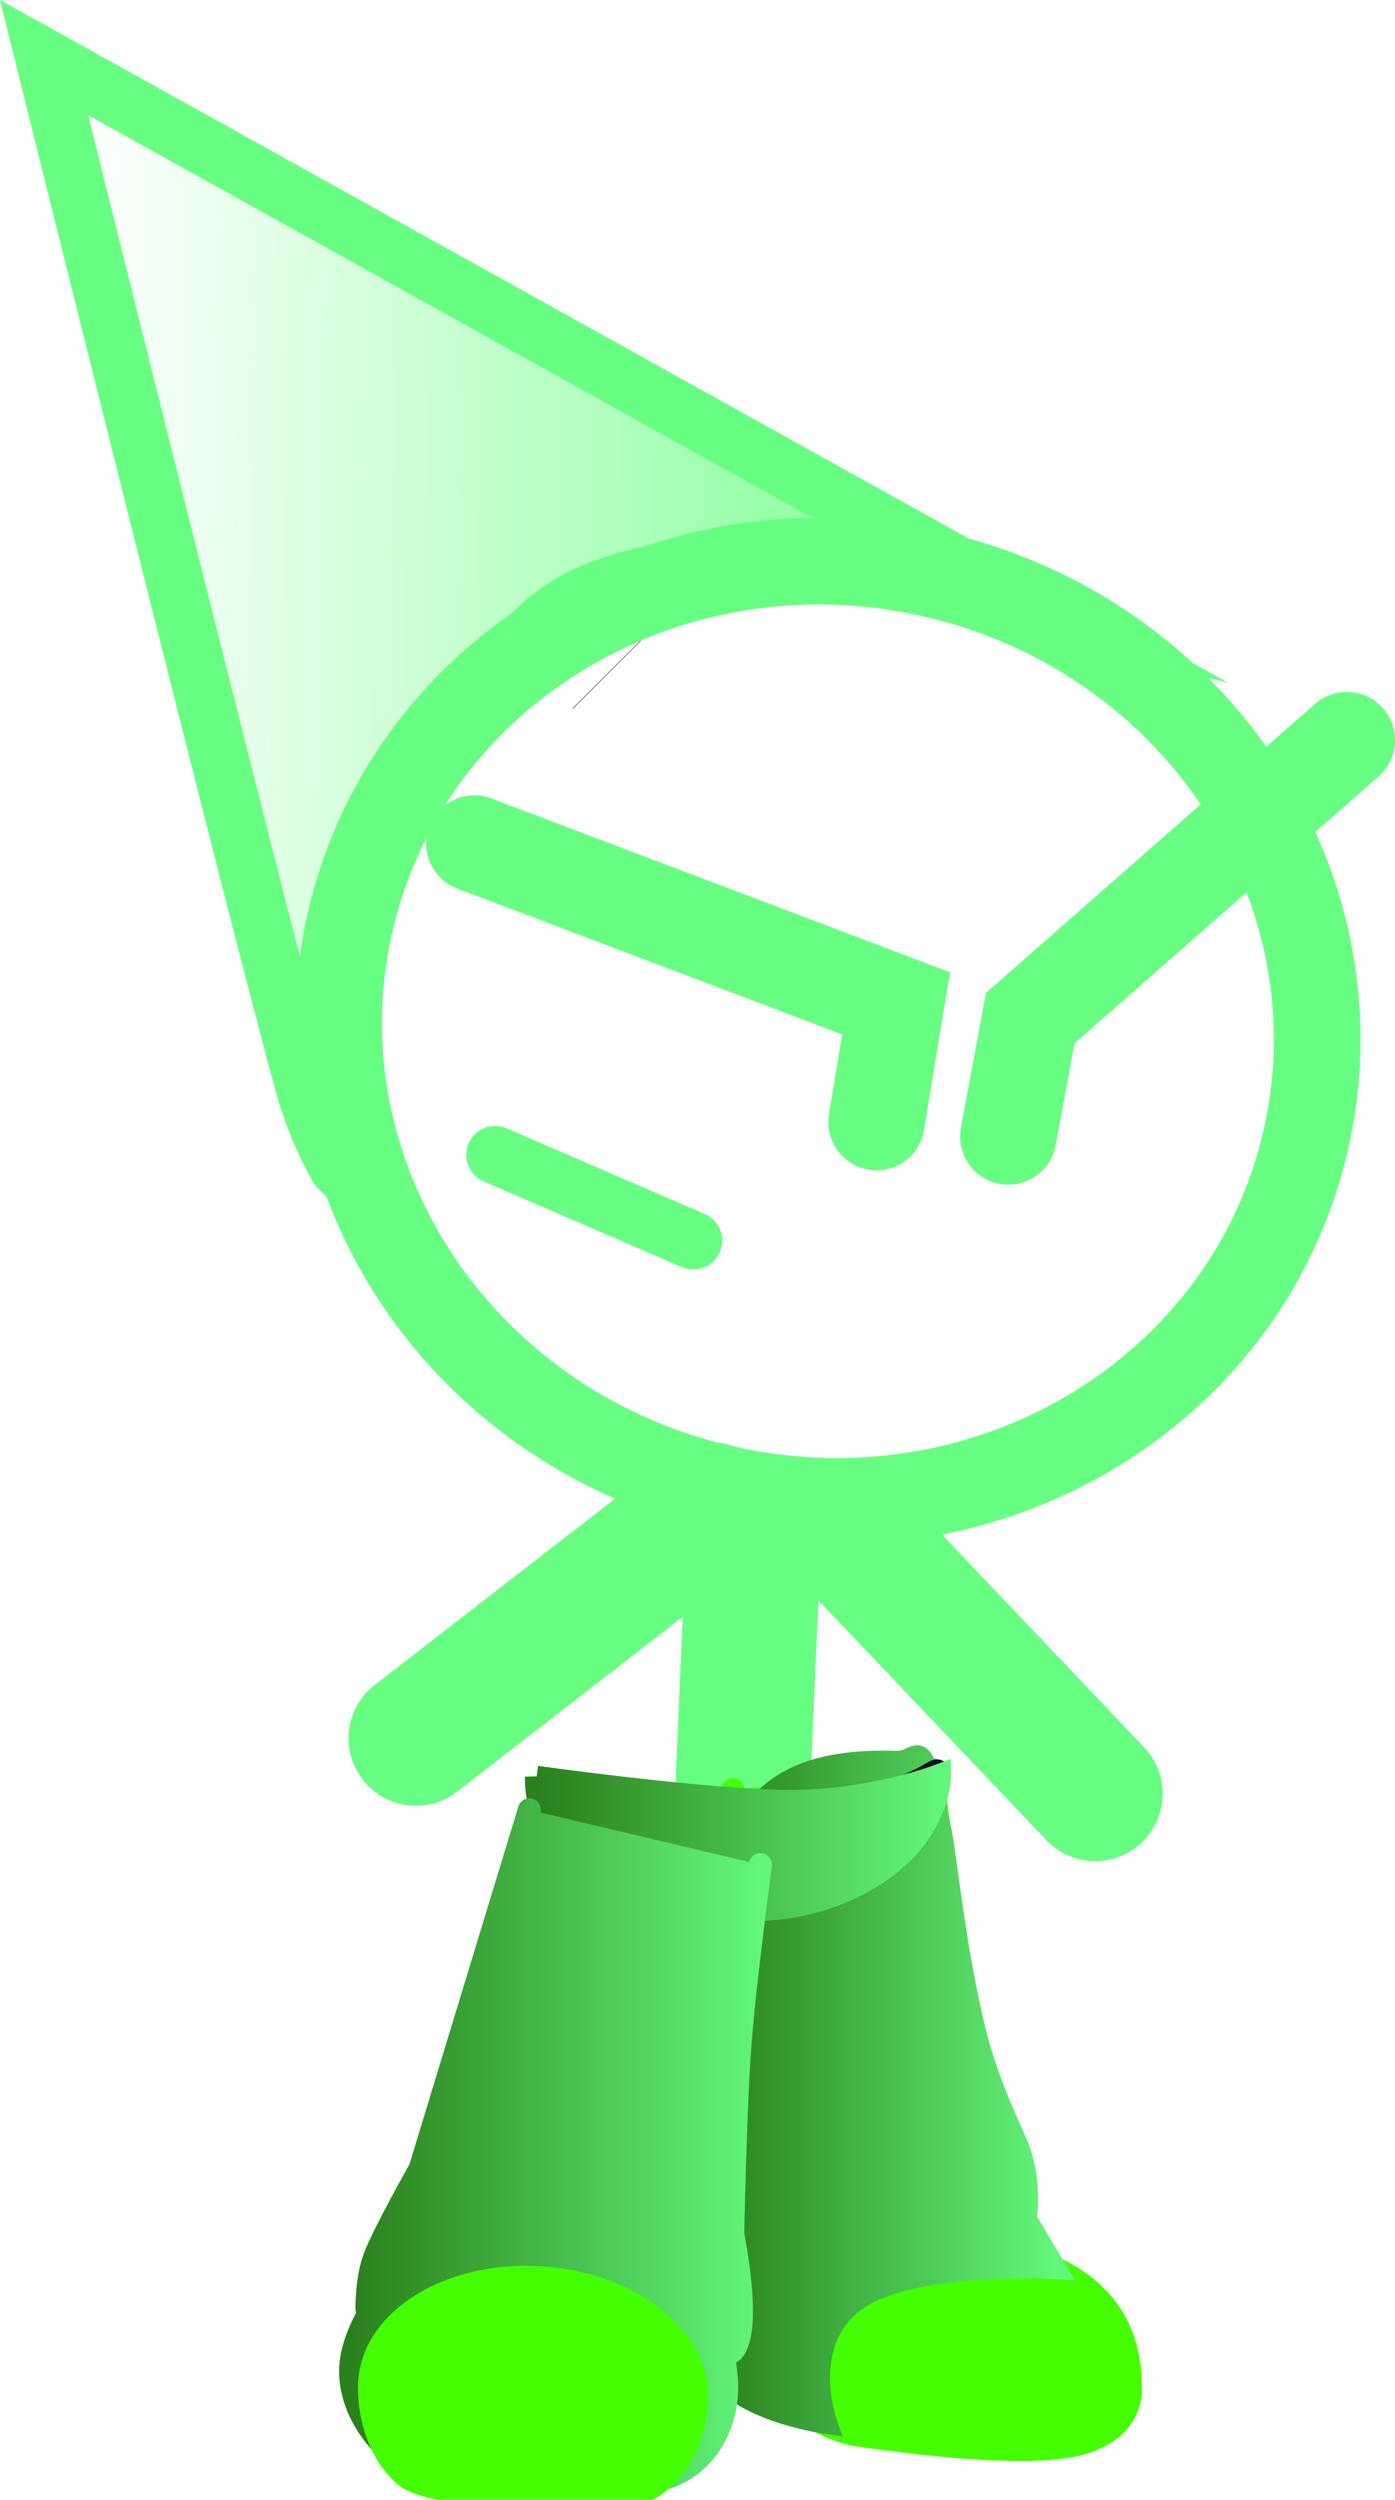 <svg version="1.1" xmlns="http://www.w3.org/2000/svg" xmlns:xlink="http://www.w3.org/1999/xlink" width="72.447" height="129.783" viewBox="0,0,72.447,129.783"><defs><linearGradient x1="232.529" y1="222.178" x2="250.394" y2="222.178" gradientUnits="userSpaceOnUse" id="color-1"><stop offset="0" stop-color="#2a801c"/><stop offset="1" stop-color="#62f67a"/></linearGradient><linearGradient x1="232.529" y1="222.178" x2="250.394" y2="222.178" gradientUnits="userSpaceOnUse" id="color-2"><stop offset="0" stop-color="#2a801c"/><stop offset="1" stop-color="#62f67a"/></linearGradient><linearGradient x1="223.52" y1="209.358" x2="244.446" y2="209.358" gradientUnits="userSpaceOnUse" id="color-3"><stop offset="0" stop-color="#2a801c"/><stop offset="1" stop-color="#62f67a"/></linearGradient><linearGradient x1="223.52" y1="209.358" x2="244.446" y2="209.358" gradientUnits="userSpaceOnUse" id="color-4"><stop offset="0" stop-color="#2a801c"/><stop offset="1" stop-color="#62f67a"/></linearGradient><linearGradient x1="213.871" y1="225.233" x2="235.154" y2="225.233" gradientUnits="userSpaceOnUse" id="color-5"><stop offset="0" stop-color="#2a801c"/><stop offset="1" stop-color="#62f67a"/></linearGradient><linearGradient x1="213.871" y1="225.233" x2="235.154" y2="225.233" gradientUnits="userSpaceOnUse" id="color-6"><stop offset="0" stop-color="#2a801c"/><stop offset="1" stop-color="#62f67a"/></linearGradient><linearGradient x1="199.175" y1="148.286" x2="253.198" y2="148.894" gradientUnits="userSpaceOnUse" id="color-7"><stop offset="0" stop-color="#66ff81" stop-opacity="0"/><stop offset="1" stop-color="#66ff81"/></linearGradient></defs><g transform="translate(-195.66,-113.691)"><g data-paper-data="{&quot;isPaintingLayer&quot;:true}" stroke-miterlimit="10" stroke-dasharray="" stroke-dashoffset="0" style="mix-blend-mode: normal"><path d="M234.81,193.355l-0.551,12.526" fill="none" fill-rule="nonzero" stroke="#66ff81" stroke-width="7" stroke-linecap="round" stroke-linejoin="miter"/><g stroke-width="1.2"><path d="M244.046,205.574l3.07,25.016c0,0 7.419,0.397 7.242,7.232c-0.01,0.39 -0.115,2.303 -3.18,2.863c-2.936,0.536 -8.787,-0.265 -10.925,-0.569c-0.993,-0.141 -2.506,-0.758 -3.473,-1.814c-0.973,-1.063 -0.868,-2.609 -0.868,-3.479c0,-0.354 -2.184,-28.211 -2.184,-28.211" fill="#44ff00" fill-rule="evenodd" stroke="#44ff00" stroke-linecap="round" stroke-linejoin="round"/><path d="M233.546,212.253c0.181,-7.005 5.797,-7.126 8.723,-7.063c1.272,0.028 1.1,-1.845 2.226,3.634c0.248,1.207 0.735,6.16 1.777,10.377c0.714,2.887 2.052,5.437 2.302,6.169c0.591,1.731 0.348,3.308 0.348,3.308l-1.071,-1.147c0,0 0.706,0.799 0.989,1.276c0.881,1.485 1.554,2.606 1.554,2.606c0,0 -7.482,-0.443 -10.397,1.742c-2.914,2.185 -1.47,6.297 -1.47,6.297c0,0 -5.544,-0.781 -5.988,-3.583c-0.11,-0.691 0.75,-2.747 0.75,-2.747c0,0 -0.634,0.116 -0.654,-0.362c-0.01,-0.244 0.839,-3.862 1.028,-7.932c0.248,-5.358 -0.143,-11.567 -0.117,-12.576z" fill="url(#color-1)" fill-rule="nonzero" stroke="url(#color-2)" stroke-linecap="butt" stroke-linejoin="miter"/></g><path d="M224.034,207.28c-0.01,-0.206 1.259,0.401 4.136,0.471c3.795,0.092 9.607,-0.321 11.241,-0.533c4.238,-0.549 4.955,-2.009 4.983,-1.464c0.102,2.017 -2.296,5.753 -7.144,5.958c-2.131,0.09 -6.488,0.766 -8.956,0.055c-3.148,-0.906 -4.203,-3.357 -4.26,-4.488z" fill="#004fd9" fill-rule="nonzero" stroke="#001026" stroke-width="1.2" stroke-linecap="butt" stroke-linejoin="miter"/><g fill-rule="nonzero" stroke-linecap="butt" stroke-linejoin="miter"><g fill="none" stroke="none" stroke-width="1" font-family="sans-serif" font-weight="normal" font-size="12" text-anchor="start"/><path d="M223.523,205.968c0,0 9.107,1.27 13.291,1.252c4.185,-0.018 7.632,-1.341 7.632,-1.341c0,0 0.033,1.974 -1.833,3.896c-1.445,1.487 -4.221,3.028 -7.809,3.061c-3.269,0.03 -6.916,-0.6 -8.722,-1.891c-2.736,-1.957 -2.559,-4.978 -2.559,-4.978z" fill="url(#color-3)" stroke="url(#color-4)" stroke-width="1.2"/></g><g stroke-width="1.2"><path d="M233.583,210.972c0,0 -3.554,29.101 -4.203,29.197c-1.861,0.276 -12.061,-2.193 -12.061,-2.193l6.557,-29.259" data-paper-data="{&quot;index&quot;:null}" fill="#ffab19" fill-rule="evenodd" stroke="#001026" stroke-linecap="round" stroke-linejoin="round"/><path d="M235.154,210.503c0,0 -0.83,6.154 -1.076,9.417c-0.235,3.13 -0.367,9.778 -0.367,9.778c0,0 0.997,4.831 0.022,6.022c-0.451,0.552 -0.807,-2.727 -0.807,-2.727c0,0 0.397,3.697 0.436,4.022c0.273,2.273 -0.972,5.259 -4.235,5.542c-3.583,0.311 -9.522,0.663 -12.584,-1.135c-1.303,-0.765 -3.067,-3.018 -2.592,-5.418c0.536,-2.706 3.412,-5.541 3.412,-5.541l-2.643,3.09c0,0 -0.028,-1.543 0.403,-2.675c0.483,-1.271 2.355,-4.583 2.355,-4.583l5.675,-18.637" data-paper-data="{&quot;index&quot;:null}" fill="url(#color-5)" fill-rule="evenodd" stroke="url(#color-6)" stroke-linecap="round" stroke-linejoin="round"/><path d="M231.835,238.355c-0.09,1.634 -0.822,3.533 -2.412,4.518c-1.596,0.989 -11.188,0.597 -12.67,-0.612c-1.408,-1.148 -1.982,-3.271 -1.894,-4.866c0.18,-3.274 4.126,-5.714 8.814,-5.449c4.688,0.265 8.343,3.134 8.163,6.408z" fill="#44ff00" fill-rule="nonzero" stroke="#44ff00" stroke-linecap="butt" stroke-linejoin="miter"/></g><path d="M239.937,193.563l12.602,13.256" fill="none" fill-rule="nonzero" stroke="#66ff81" stroke-width="7" stroke-linecap="round" stroke-linejoin="miter"/><path d="M232.583,192.071l-15.32,11.871" fill="none" fill-rule="nonzero" stroke="#66ff81" stroke-width="7" stroke-linecap="round" stroke-linejoin="miter"/><g stroke-linejoin="miter"><g><g data-paper-data="{&quot;index&quot;:null}" stroke-linecap="butt"><path d="M263.556,172.507c-2.787,13.159 -16.194,21.466 -29.946,18.554c-13.752,-2.912 -22.641,-15.941 -19.854,-29.1c2.787,-13.159 16.194,-21.466 29.946,-18.554c13.752,2.912 22.641,15.941 19.854,29.1z" fill="none" fill-rule="nonzero" stroke="#66ff81" stroke-width="4.5"/><g><g fill-rule="nonzero"><path d="M227.167,148.725l-0.01,-0.01" data-paper-data="{&quot;index&quot;:null}" fill="#ffab19" stroke="#000000" stroke-width="5"/><g data-paper-data="{&quot;index&quot;:null}" fill="none" stroke="none" stroke-width="1" font-family="sans-serif" font-weight="normal" font-size="12" text-anchor="start"/></g><path d="M227.167,148.725l-0.01,-0.01" data-paper-data="{&quot;index&quot;:null}" fill="#ffab19" fill-rule="nonzero" stroke="#000000" stroke-width="5"/><path d="M238.118,168.37" fill="#001026" fill-rule="evenodd" stroke="#000000" stroke-width="5"/><g data-paper-data="{&quot;index&quot;:null}" fill="none" fill-rule="nonzero" stroke="none" stroke-width="1" font-family="sans-serif" font-weight="normal" font-size="12" text-anchor="start"/><g data-paper-data="{&quot;index&quot;:null}" fill="none" fill-rule="nonzero" stroke="none" stroke-width="1" font-family="sans-serif" font-weight="normal" font-size="12" text-anchor="start"/></g></g><path d="M213.246,174.335c0,0 -1.059,-1.669 -1.799,-4.314c-2.271,-8.118 -13.499,-53.342 -13.499,-53.342l50.545,28.092c0,0 -17.323,-4.47 -24.208,0.935c-2.664,2.091 -8.518,9.684 -9.966,14.198c-2.043,6.368 -1.071,14.433 -1.071,14.433z" fill="url(#color-7)" fill-rule="nonzero" stroke="#66ff81" stroke-width="3" stroke-linecap="round"/><path d="M220.291,157.483l21.906,8.3l-1.017,6.167" fill="none" fill-rule="nonzero" stroke="#66ff81" stroke-width="5" stroke-linecap="round"/><path d="M248.024,172.698l1.14,-6.146l16.443,-14.434" fill="none" fill-rule="nonzero" stroke="#66ff81" stroke-width="5" stroke-linecap="round"/></g><path d="M231.666,178.099l-10.291,-4.448" fill="none" fill-rule="nonzero" stroke="#66ff81" stroke-width="3" stroke-linecap="round"/></g></g></g></svg>